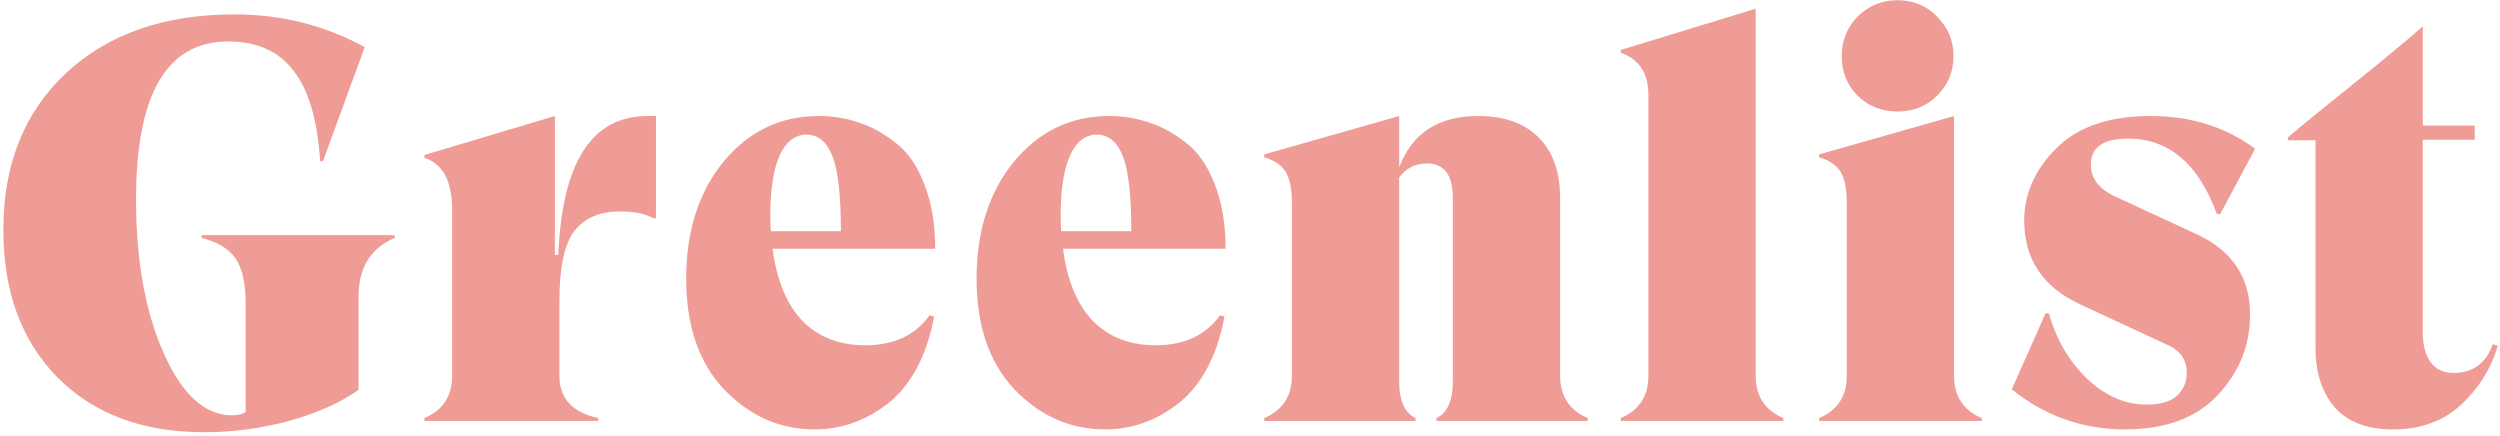 <svg width="487" height="85" viewBox="0 0 487 85" fill="none" xmlns="http://www.w3.org/2000/svg">
<path d="M76.883 45.81V46.36C72.19 48.34 69.843 52.153 69.843 57.8V75.95C66.323 78.443 61.813 80.46 56.313 82C50.813 83.467 45.313 84.2 39.813 84.2C27.787 84.2 18.253 80.643 11.213 73.53C4.173 66.417 0.653 56.81 0.653 44.71C0.653 32.023 4.723 21.867 12.863 14.24C21.077 6.613 32.003 2.8 45.643 2.8C54.81 2.8 63.28 4.927 71.053 9.18L62.913 31.4H62.363C61.85 23.407 60.127 17.54 57.193 13.8C54.333 9.987 50.08 8.08 44.433 8.08C32.48 8.08 26.503 18.347 26.503 38.88C26.503 50.76 28.3 60.733 31.893 68.8C35.487 76.867 39.923 80.9 45.203 80.9C46.377 80.9 47.257 80.68 47.843 80.24V58.9C47.843 55.087 47.183 52.227 45.863 50.32C44.543 48.413 42.343 47.093 39.263 46.36V45.81H76.883ZM126.133 22.6H127.783V42.51H127.233C125.766 41.63 123.603 41.19 120.743 41.19C116.856 41.19 113.923 42.437 111.943 44.93C109.963 47.423 108.973 52.007 108.973 58.68V73.2C108.973 77.6 111.503 80.35 116.563 81.45V82H82.683V81.45C86.276 79.91 88.073 77.16 88.073 73.2V40.86C88.073 35.287 86.276 31.913 82.683 30.74V30.19L108.093 22.6V49.66H108.753C109.486 31.62 115.279 22.6 126.133 22.6ZM168.537 67.26C174.11 67.26 178.29 65.317 181.077 61.43L181.957 61.65C181.224 65.683 180.014 69.203 178.327 72.21C176.64 75.143 174.66 77.417 172.387 79.03C170.187 80.643 167.95 81.817 165.677 82.55C163.404 83.283 161.094 83.65 158.747 83.65C151.927 83.65 146.024 81.047 141.037 75.84C136.124 70.633 133.667 63.447 133.667 54.28C133.667 45.04 136.087 37.45 140.927 31.51C145.84 25.57 152.037 22.6 159.517 22.6C162.157 22.6 164.687 23.003 167.107 23.81C169.527 24.543 171.91 25.827 174.257 27.66C176.677 29.42 178.584 32.097 179.977 35.69C181.444 39.283 182.177 43.537 182.177 48.45H150.497C151.304 54.61 153.247 59.303 156.327 62.53C159.48 65.683 163.55 67.26 168.537 67.26ZM162.157 30.41C161.057 27.623 159.37 26.23 157.097 26.23C154.824 26.23 153.064 27.623 151.817 30.41C150.644 33.123 150.057 36.973 150.057 41.96C150.057 43.353 150.094 44.38 150.167 45.04H163.807C163.807 38.073 163.257 33.197 162.157 30.41ZM225.107 67.26C230.681 67.26 234.861 65.317 237.647 61.43L238.527 61.65C237.794 65.683 236.584 69.203 234.897 72.21C233.211 75.143 231.231 77.417 228.957 79.03C226.757 80.643 224.521 81.817 222.247 82.55C219.974 83.283 217.664 83.65 215.317 83.65C208.497 83.65 202.594 81.047 197.607 75.84C192.694 70.633 190.237 63.447 190.237 54.28C190.237 45.04 192.657 37.45 197.497 31.51C202.411 25.57 208.607 22.6 216.087 22.6C218.727 22.6 221.257 23.003 223.677 23.81C226.097 24.543 228.481 25.827 230.827 27.66C233.247 29.42 235.154 32.097 236.547 35.69C238.014 39.283 238.747 43.537 238.747 48.45H207.067C207.874 54.61 209.817 59.303 212.897 62.53C216.051 65.683 220.121 67.26 225.107 67.26ZM218.727 30.41C217.627 27.623 215.941 26.23 213.667 26.23C211.394 26.23 209.634 27.623 208.387 30.41C207.214 33.123 206.627 36.973 206.627 41.96C206.627 43.353 206.664 44.38 206.737 45.04H220.377C220.377 38.073 219.827 33.197 218.727 30.41ZM303.911 73.2C303.911 77.16 305.707 79.91 309.301 81.45V82H279.821V81.45C281.947 80.423 283.011 78.04 283.011 74.3V38.55C283.011 34.077 281.324 31.84 277.951 31.84C275.677 31.84 273.881 32.757 272.561 34.59V74.3C272.561 78.04 273.624 80.423 275.751 81.45V82H246.271V81.45C249.864 79.91 251.661 77.16 251.661 73.2V39.43C251.661 36.79 251.257 34.81 250.451 33.49C249.644 32.17 248.251 31.217 246.271 30.63V30.08L272.561 22.6V32.61C275.054 25.937 280.187 22.6 287.961 22.6C293.021 22.6 296.944 23.993 299.731 26.78C302.517 29.567 303.911 33.49 303.911 38.55V73.2ZM342.009 73.2C342.009 77.16 343.805 79.91 347.399 81.45V82H315.719V81.45C319.312 79.91 321.109 77.16 321.109 73.2V18.53C321.109 14.277 319.312 11.527 315.719 10.28V9.73L342.009 1.7V73.2ZM377.352 18.64C375.299 20.693 372.732 21.72 369.652 21.72C366.572 21.72 363.969 20.693 361.842 18.64C359.789 16.513 358.762 13.947 358.762 10.94C358.762 7.933 359.789 5.367 361.842 3.24C363.969 1.113 366.572 0.05 369.652 0.05C372.732 0.05 375.299 1.113 377.352 3.24C379.479 5.367 380.542 7.933 380.542 10.94C380.542 13.947 379.479 16.513 377.352 18.64ZM380.652 73.2C380.652 77.16 382.449 79.91 386.042 81.45V82H354.362V81.45C357.956 79.91 359.752 77.16 359.752 73.2V39.43C359.752 36.79 359.349 34.81 358.542 33.49C357.736 32.17 356.342 31.217 354.362 30.63V30.08L380.652 22.6V73.2ZM414.003 83.65C405.716 83.65 398.346 81.047 391.893 75.84L398.493 60.99L399.153 61.1C400.546 66.087 403.003 70.303 406.523 73.75C410.116 77.123 413.966 78.81 418.073 78.81C420.86 78.81 422.876 78.223 424.123 77.05C425.37 75.803 425.993 74.337 425.993 72.65C425.993 70.083 424.71 68.25 422.143 67.15L405.093 59.23C397.906 55.857 394.313 50.43 394.313 42.95C394.313 37.743 396.403 33.05 400.583 28.87C404.763 24.69 410.886 22.6 418.953 22.6C426.8 22.6 433.583 24.727 439.303 28.98L432.483 41.74L431.823 41.63C428.23 31.877 422.473 27 414.553 27C409.713 27 407.293 28.687 407.293 32.06C407.293 34.7 408.833 36.753 411.913 38.22L428.083 45.7C434.903 48.927 438.313 54.097 438.313 61.21C438.313 67.297 436.186 72.577 431.933 77.05C427.753 81.45 421.776 83.65 414.003 83.65ZM485.601 67.04L486.591 67.37C485.197 71.917 482.777 75.767 479.331 78.92C475.884 82.073 471.484 83.65 466.131 83.65C461.144 83.65 457.367 82.22 454.801 79.36C452.307 76.427 451.061 72.577 451.061 67.81V27.33H445.671V26.78C448.237 24.58 452.454 21.133 458.321 16.44C464.261 11.673 468.771 7.933 471.851 5.22H471.961V24.47H482.081V27.22H471.961V64.84C471.961 67.26 472.474 69.167 473.501 70.56C474.527 71.953 475.994 72.65 477.901 72.65C481.714 72.65 484.281 70.78 485.601 67.04Z" fill="#F09C96"/>
</svg>
